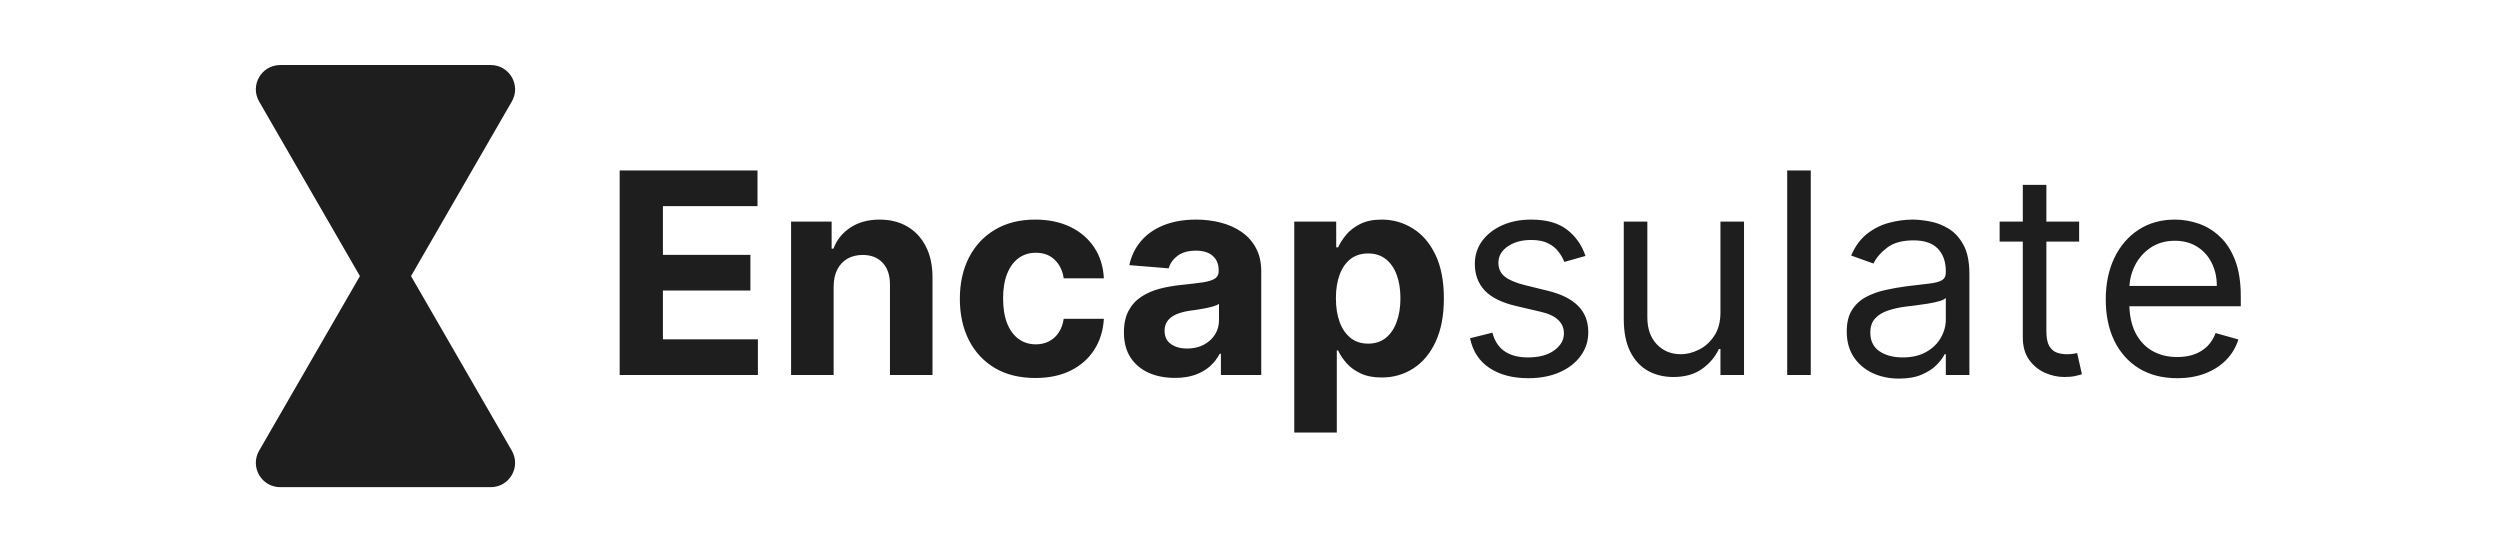 <svg width="320" height="70" viewBox="0 0 320 70" fill="none" xmlns="http://www.w3.org/2000/svg">
<g clip-path="url(#clip0_1_15)">
<path d="M47.235 34.685C48.17 33.064 50.51 33.064 51.446 34.685L64.924 58.028C65.859 59.649 64.69 61.676 62.818 61.676H35.863C33.991 61.676 32.821 59.649 33.757 58.028L47.235 34.685Z" fill="#1E1E1E" stroke="#1E1E1E" stroke-width="1.362"/>
<path d="M52.036 36.336C50.838 38.411 47.843 38.411 46.645 36.336L33.168 12.993C31.97 10.918 33.467 8.324 35.863 8.324H62.818C65.214 8.324 66.711 10.918 65.513 12.993L52.036 36.336Z" fill="#1E1E1E"/>
</g>
<path d="M79.318 48V21.818H96.96V26.382H84.854V32.621H96.052V37.185H84.854V43.436H97.011V48H79.318ZM106.705 36.648V48H101.259V28.364H106.449V31.828H106.679C107.114 30.686 107.843 29.783 108.865 29.118C109.888 28.445 111.128 28.108 112.586 28.108C113.949 28.108 115.138 28.406 116.152 29.003C117.166 29.599 117.955 30.452 118.517 31.56C119.08 32.659 119.361 33.972 119.361 35.497V48H113.915V36.469C113.924 35.267 113.617 34.33 112.995 33.656C112.372 32.974 111.516 32.633 110.425 32.633C109.692 32.633 109.044 32.791 108.482 33.106C107.928 33.422 107.493 33.882 107.178 34.487C106.871 35.084 106.713 35.804 106.705 36.648ZM132.526 48.383C130.514 48.383 128.784 47.957 127.335 47.105C125.895 46.244 124.787 45.051 124.011 43.526C123.244 42 122.861 40.244 122.861 38.258C122.861 36.247 123.249 34.483 124.024 32.966C124.808 31.44 125.92 30.251 127.361 29.399C128.801 28.538 130.514 28.108 132.5 28.108C134.213 28.108 135.713 28.419 137 29.041C138.287 29.663 139.305 30.537 140.055 31.662C140.805 32.787 141.219 34.108 141.295 35.625H136.156C136.011 34.645 135.628 33.856 135.006 33.26C134.392 32.655 133.587 32.352 132.589 32.352C131.746 32.352 131.008 32.582 130.378 33.043C129.756 33.494 129.27 34.155 128.92 35.024C128.571 35.894 128.396 36.946 128.396 38.182C128.396 39.435 128.567 40.5 128.908 41.378C129.257 42.256 129.747 42.925 130.378 43.385C131.008 43.845 131.746 44.075 132.589 44.075C133.212 44.075 133.77 43.947 134.264 43.692C134.767 43.436 135.18 43.065 135.504 42.58C135.837 42.085 136.054 41.493 136.156 40.803H141.295C141.21 42.303 140.801 43.624 140.068 44.766C139.344 45.899 138.342 46.785 137.064 47.425C135.785 48.064 134.273 48.383 132.526 48.383ZM150.382 48.371C149.129 48.371 148.012 48.153 147.032 47.719C146.052 47.276 145.277 46.624 144.706 45.763C144.143 44.894 143.862 43.811 143.862 42.516C143.862 41.425 144.062 40.508 144.463 39.767C144.863 39.026 145.409 38.429 146.099 37.977C146.789 37.526 147.573 37.185 148.451 36.955C149.338 36.724 150.267 36.562 151.238 36.469C152.38 36.349 153.301 36.239 154 36.136C154.698 36.026 155.206 35.864 155.521 35.651C155.836 35.438 155.994 35.122 155.994 34.705V34.628C155.994 33.818 155.738 33.192 155.227 32.749C154.724 32.305 154.008 32.084 153.079 32.084C152.099 32.084 151.319 32.301 150.74 32.736C150.16 33.162 149.777 33.699 149.589 34.347L144.552 33.938C144.808 32.744 145.311 31.713 146.061 30.844C146.811 29.966 147.778 29.293 148.963 28.824C150.156 28.347 151.537 28.108 153.105 28.108C154.196 28.108 155.24 28.236 156.237 28.491C157.242 28.747 158.133 29.143 158.909 29.68C159.693 30.217 160.311 30.908 160.762 31.751C161.214 32.587 161.44 33.588 161.44 34.756V48H156.275V45.277H156.122C155.806 45.891 155.385 46.432 154.856 46.901C154.328 47.361 153.693 47.723 152.951 47.987C152.21 48.243 151.353 48.371 150.382 48.371ZM151.941 44.612C152.742 44.612 153.45 44.455 154.064 44.139C154.677 43.815 155.159 43.381 155.508 42.835C155.858 42.29 156.032 41.672 156.032 40.981V38.898C155.862 39.008 155.627 39.111 155.329 39.205C155.039 39.29 154.711 39.371 154.345 39.447C153.978 39.516 153.612 39.58 153.245 39.639C152.879 39.69 152.546 39.737 152.248 39.78C151.609 39.874 151.051 40.023 150.573 40.227C150.096 40.432 149.725 40.709 149.461 41.058C149.197 41.399 149.065 41.825 149.065 42.337C149.065 43.078 149.333 43.645 149.87 44.037C150.416 44.42 151.106 44.612 151.941 44.612ZM165.665 55.364V28.364H171.034V31.662H171.277C171.516 31.134 171.861 30.597 172.313 30.051C172.773 29.497 173.37 29.037 174.103 28.671C174.844 28.296 175.765 28.108 176.864 28.108C178.296 28.108 179.617 28.483 180.827 29.233C182.037 29.974 183.005 31.095 183.729 32.595C184.453 34.087 184.816 35.957 184.816 38.207C184.816 40.398 184.462 42.247 183.755 43.756C183.056 45.256 182.101 46.394 180.891 47.169C179.689 47.936 178.343 48.32 176.851 48.32C175.794 48.32 174.895 48.145 174.154 47.795C173.421 47.446 172.82 47.007 172.351 46.479C171.882 45.942 171.524 45.401 171.277 44.855H171.111V55.364H165.665ZM170.996 38.182C170.996 39.349 171.158 40.368 171.482 41.237C171.806 42.106 172.274 42.784 172.888 43.27C173.502 43.747 174.247 43.986 175.125 43.986C176.012 43.986 176.762 43.743 177.375 43.257C177.989 42.763 178.453 42.081 178.769 41.212C179.093 40.334 179.255 39.324 179.255 38.182C179.255 37.048 179.097 36.051 178.782 35.19C178.466 34.33 178.002 33.656 177.388 33.17C176.774 32.685 176.02 32.442 175.125 32.442C174.239 32.442 173.489 32.676 172.875 33.145C172.27 33.614 171.806 34.278 171.482 35.139C171.158 36 170.996 37.014 170.996 38.182ZM202.943 32.761L200.233 33.528C200.063 33.077 199.811 32.638 199.479 32.212C199.155 31.777 198.712 31.419 198.149 31.138C197.587 30.857 196.867 30.716 195.989 30.716C194.787 30.716 193.786 30.993 192.985 31.547C192.192 32.092 191.796 32.787 191.796 33.631C191.796 34.381 192.068 34.973 192.614 35.408C193.159 35.842 194.012 36.205 195.171 36.494L198.086 37.21C199.841 37.636 201.149 38.288 202.01 39.166C202.871 40.035 203.301 41.156 203.301 42.528C203.301 43.653 202.978 44.659 202.33 45.545C201.691 46.432 200.796 47.131 199.645 47.642C198.495 48.153 197.157 48.409 195.631 48.409C193.628 48.409 191.97 47.974 190.658 47.105C189.345 46.236 188.515 44.966 188.165 43.295L191.029 42.58C191.301 43.636 191.817 44.429 192.576 44.957C193.343 45.486 194.344 45.75 195.58 45.75C196.986 45.75 198.103 45.452 198.929 44.855C199.765 44.25 200.182 43.526 200.182 42.682C200.182 42 199.943 41.429 199.466 40.969C198.989 40.5 198.256 40.151 197.267 39.92L193.995 39.153C192.196 38.727 190.875 38.067 190.032 37.172C189.196 36.269 188.779 35.139 188.779 33.784C188.779 32.676 189.09 31.696 189.712 30.844C190.343 29.991 191.199 29.322 192.282 28.837C193.372 28.351 194.608 28.108 195.989 28.108C197.932 28.108 199.458 28.534 200.566 29.386C201.682 30.239 202.475 31.364 202.943 32.761ZM220.218 39.972V28.364H223.235V48H220.218V44.676H220.013C219.553 45.673 218.837 46.521 217.866 47.22C216.894 47.91 215.667 48.256 214.184 48.256C212.957 48.256 211.866 47.987 210.911 47.45C209.957 46.905 209.207 46.087 208.661 44.996C208.116 43.896 207.843 42.511 207.843 40.841V28.364H210.86V40.636C210.86 42.068 211.261 43.21 212.062 44.062C212.871 44.915 213.903 45.341 215.155 45.341C215.905 45.341 216.668 45.149 217.444 44.766C218.228 44.382 218.884 43.794 219.413 43.001C219.95 42.209 220.218 41.199 220.218 39.972ZM231.778 21.818V48H228.761V21.818H231.778ZM243.082 48.46C241.838 48.46 240.709 48.226 239.695 47.757C238.68 47.28 237.875 46.594 237.278 45.699C236.682 44.795 236.383 43.705 236.383 42.426C236.383 41.301 236.605 40.389 237.048 39.69C237.491 38.983 238.084 38.429 238.825 38.028C239.567 37.628 240.385 37.33 241.28 37.133C242.183 36.929 243.091 36.767 244.003 36.648C245.196 36.494 246.163 36.379 246.905 36.303C247.655 36.217 248.2 36.077 248.541 35.881C248.891 35.685 249.065 35.344 249.065 34.858V34.756C249.065 33.494 248.72 32.514 248.03 31.815C247.348 31.116 246.312 30.767 244.923 30.767C243.483 30.767 242.354 31.082 241.535 31.713C240.717 32.344 240.142 33.017 239.81 33.733L236.946 32.71C237.457 31.517 238.139 30.588 238.991 29.923C239.852 29.25 240.79 28.781 241.804 28.517C242.827 28.244 243.832 28.108 244.821 28.108C245.452 28.108 246.176 28.185 246.994 28.338C247.821 28.483 248.618 28.785 249.385 29.246C250.16 29.706 250.804 30.401 251.315 31.329C251.827 32.258 252.082 33.503 252.082 35.062V48H249.065V45.341H248.912C248.707 45.767 248.366 46.223 247.889 46.709C247.412 47.195 246.777 47.608 245.984 47.949C245.192 48.29 244.224 48.46 243.082 48.46ZM243.543 45.75C244.736 45.75 245.741 45.516 246.56 45.047C247.386 44.578 248.008 43.973 248.426 43.231C248.852 42.49 249.065 41.71 249.065 40.892V38.131C248.937 38.284 248.656 38.425 248.222 38.553C247.795 38.672 247.301 38.778 246.739 38.872C246.185 38.957 245.643 39.034 245.115 39.102C244.595 39.162 244.173 39.213 243.849 39.256C243.065 39.358 242.332 39.524 241.651 39.754C240.977 39.976 240.432 40.312 240.014 40.764C239.605 41.207 239.401 41.812 239.401 42.58C239.401 43.628 239.788 44.42 240.564 44.957C241.348 45.486 242.341 45.75 243.543 45.75ZM266.129 28.364V30.921H255.953V28.364H266.129ZM258.919 23.659H261.936V42.375C261.936 43.227 262.059 43.867 262.306 44.293C262.562 44.71 262.886 44.992 263.278 45.136C263.679 45.273 264.1 45.341 264.544 45.341C264.876 45.341 265.149 45.324 265.362 45.29C265.575 45.247 265.745 45.213 265.873 45.188L266.487 47.898C266.282 47.974 265.997 48.051 265.63 48.128C265.264 48.213 264.799 48.256 264.237 48.256C263.385 48.256 262.549 48.072 261.731 47.706C260.921 47.34 260.248 46.781 259.711 46.031C259.183 45.281 258.919 44.335 258.919 43.193V23.659ZM278.689 48.409C276.797 48.409 275.165 47.992 273.793 47.156C272.429 46.312 271.377 45.136 270.635 43.628C269.902 42.111 269.536 40.347 269.536 38.335C269.536 36.324 269.902 34.551 270.635 33.017C271.377 31.474 272.408 30.273 273.729 29.412C275.059 28.543 276.61 28.108 278.382 28.108C279.405 28.108 280.415 28.278 281.412 28.619C282.409 28.96 283.317 29.514 284.135 30.281C284.953 31.04 285.605 32.045 286.091 33.298C286.577 34.551 286.82 36.094 286.82 37.926V39.205H271.684V36.597H283.752C283.752 35.489 283.53 34.5 283.087 33.631C282.652 32.761 282.03 32.075 281.22 31.572C280.419 31.07 279.473 30.818 278.382 30.818C277.181 30.818 276.141 31.116 275.263 31.713C274.394 32.301 273.725 33.068 273.256 34.014C272.787 34.96 272.553 35.974 272.553 37.057V38.795C272.553 40.278 272.809 41.535 273.32 42.567C273.84 43.59 274.56 44.369 275.48 44.906C276.401 45.435 277.47 45.699 278.689 45.699C279.482 45.699 280.198 45.588 280.837 45.367C281.485 45.136 282.043 44.795 282.512 44.344C282.98 43.883 283.343 43.312 283.598 42.631L286.513 43.449C286.206 44.438 285.691 45.307 284.966 46.057C284.242 46.798 283.347 47.378 282.282 47.795C281.216 48.205 280.019 48.409 278.689 48.409Z" fill="#1E1E1E"/>
<defs>
<clipPath id="clip0_1_15">
<rect width="36.085" height="64" fill="white" transform="translate(30.957 3)"/>
</clipPath>
</defs>
</svg>
